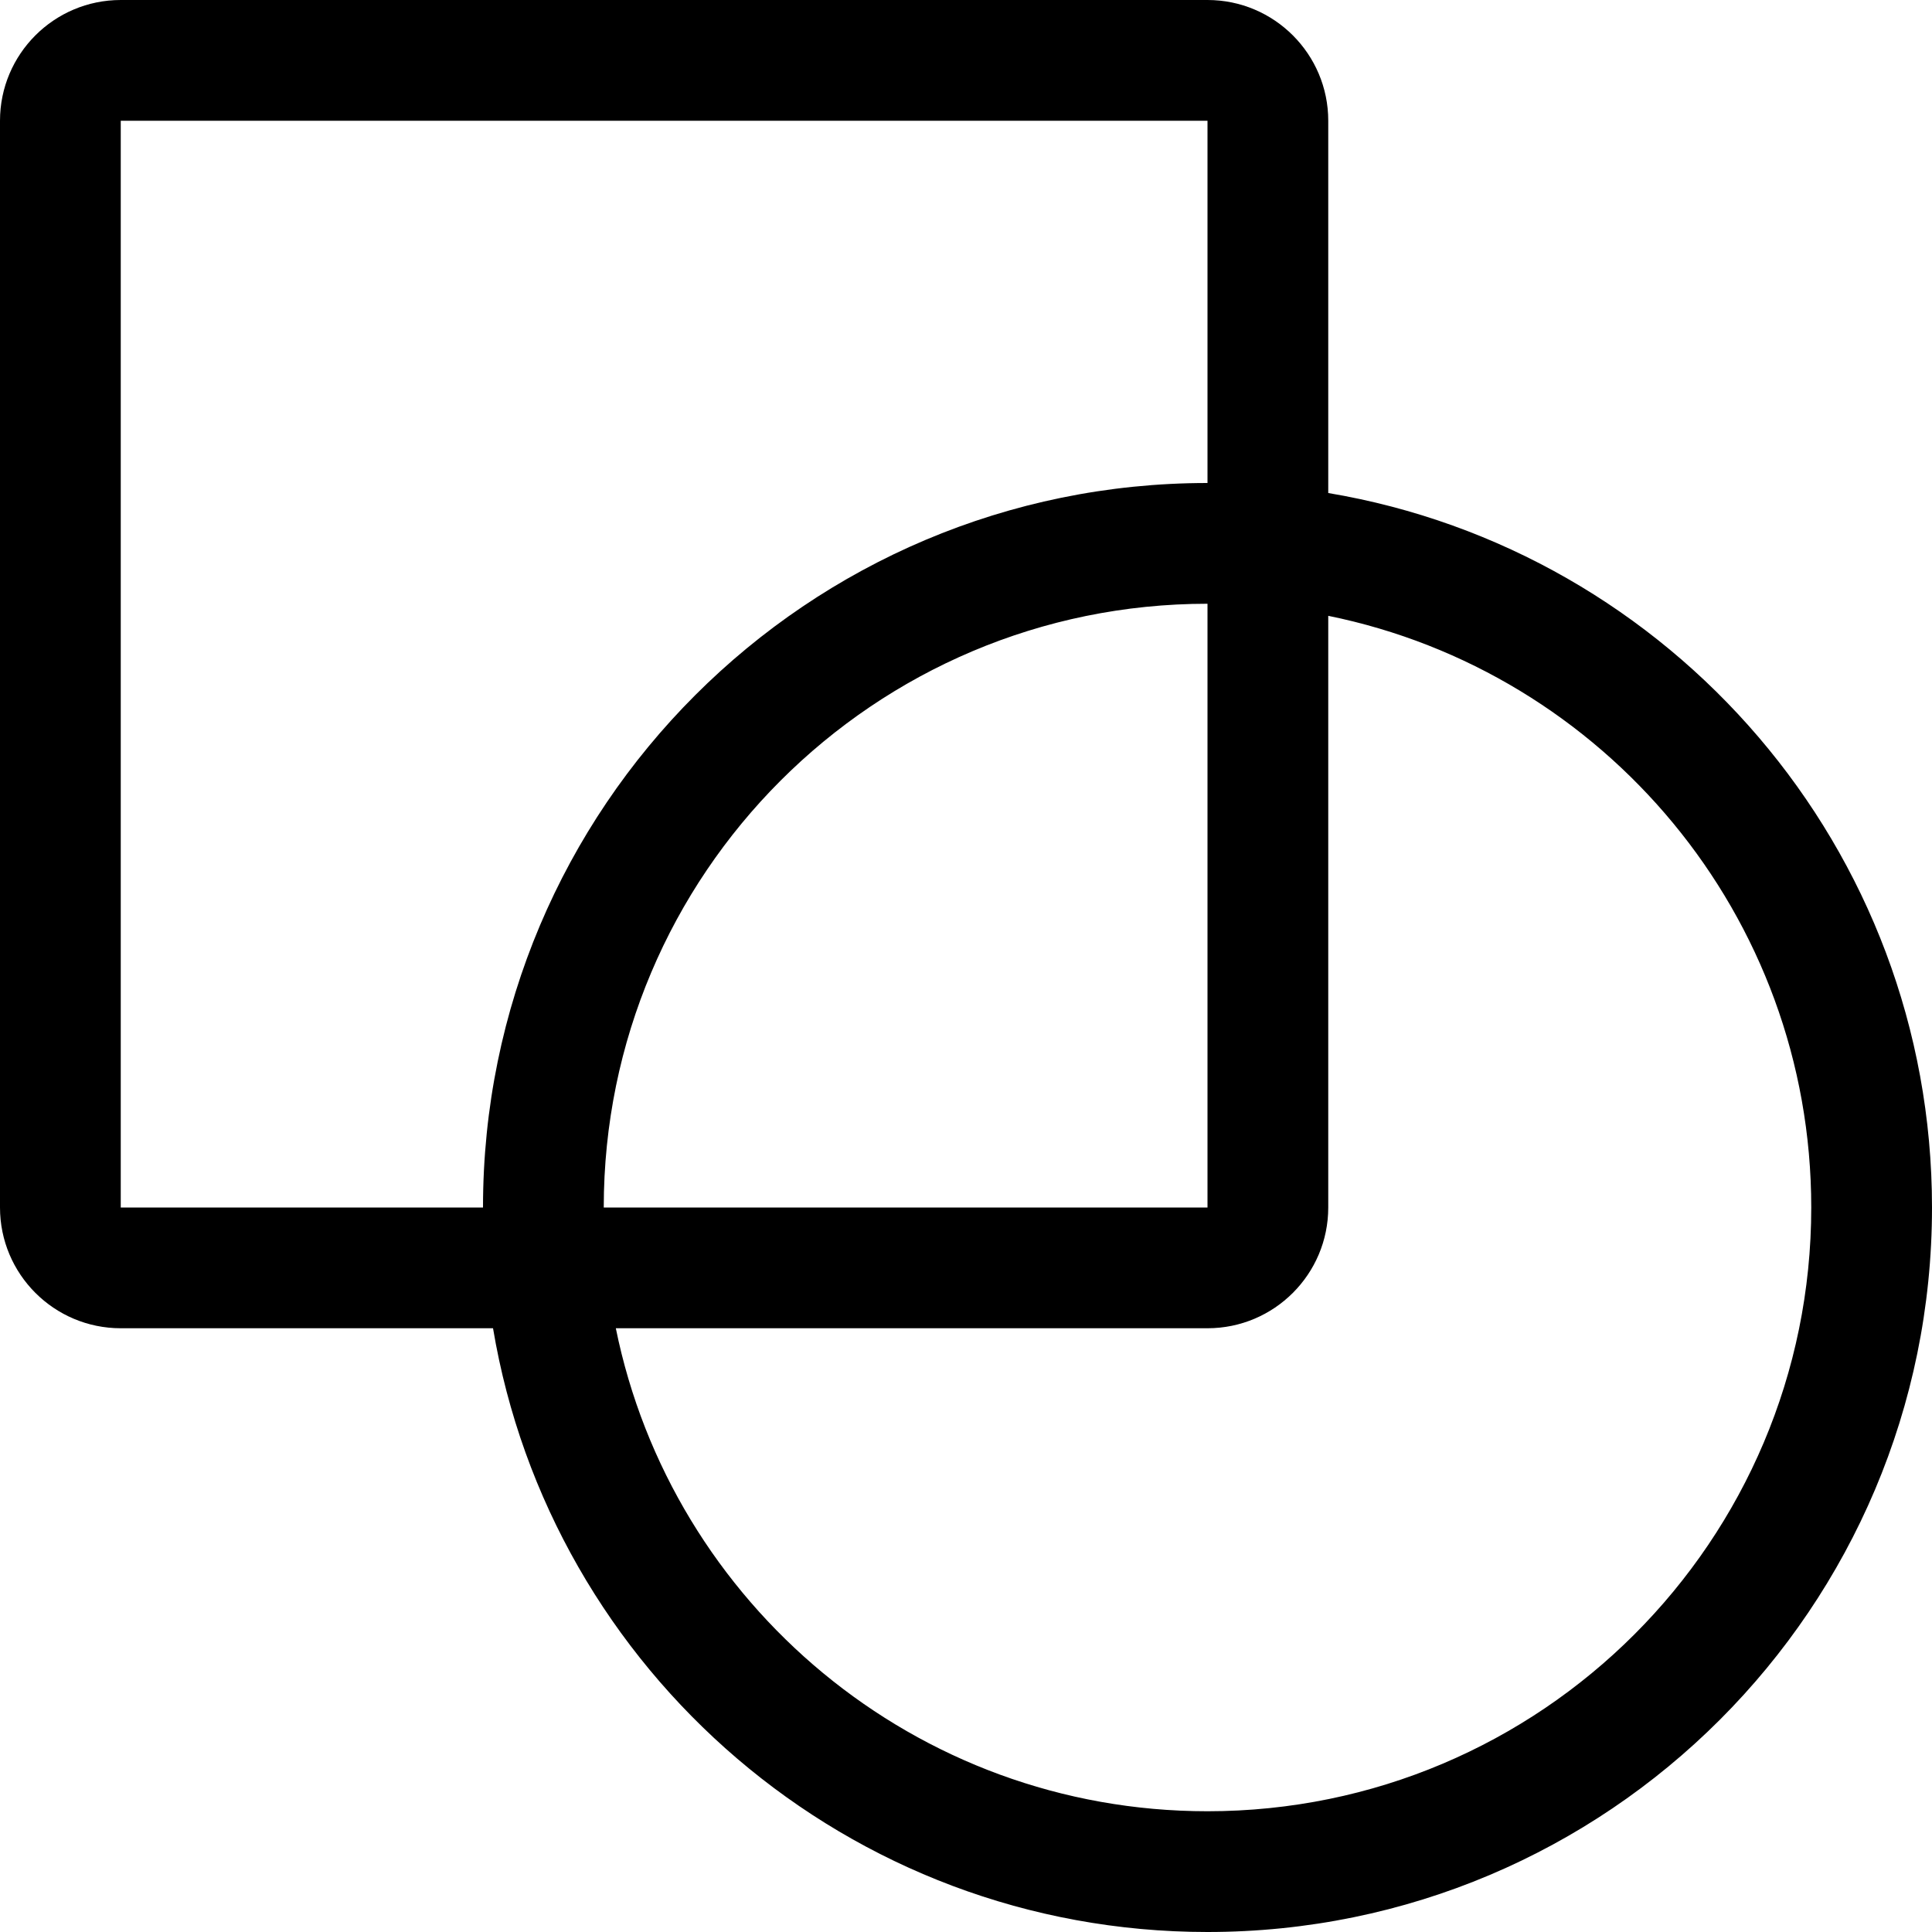 <svg width="16" height="16" viewBox="0 0 16 16" fill="none" xmlns="http://www.w3.org/2000/svg">
<g id="path-combine" clip-path="url(#clip0_241_9531)">
<path id="Union" fill-rule="evenodd" clip-rule="evenodd" d="M1 0C0.448 0 0 0.448 0 1V10C0 10.552 0.448 11 1 11H4.083C4.559 13.838 7.027 16 10 16C13.314 16 16 13.314 16 10C16 7.027 13.838 4.559 11 4.083V1C11 0.448 10.552 0 10 0H1ZM10 4V1L1 1V10H4C4 6.686 6.686 4 10 4ZM5 10C5 7.239 7.239 5 10 5V10H5ZM5.1 11H10C10.552 11 11 10.552 11 10V5.1C13.282 5.563 15 7.581 15 10C15 12.761 12.761 15 10 15C7.581 15 5.563 13.282 5.1 11Z" fill="black"/>
</g>
<defs>
<clipPath id="clip0_241_9531">
<rect width="16" height="16" fill="white"/>
</clipPath>
</defs>
</svg>
